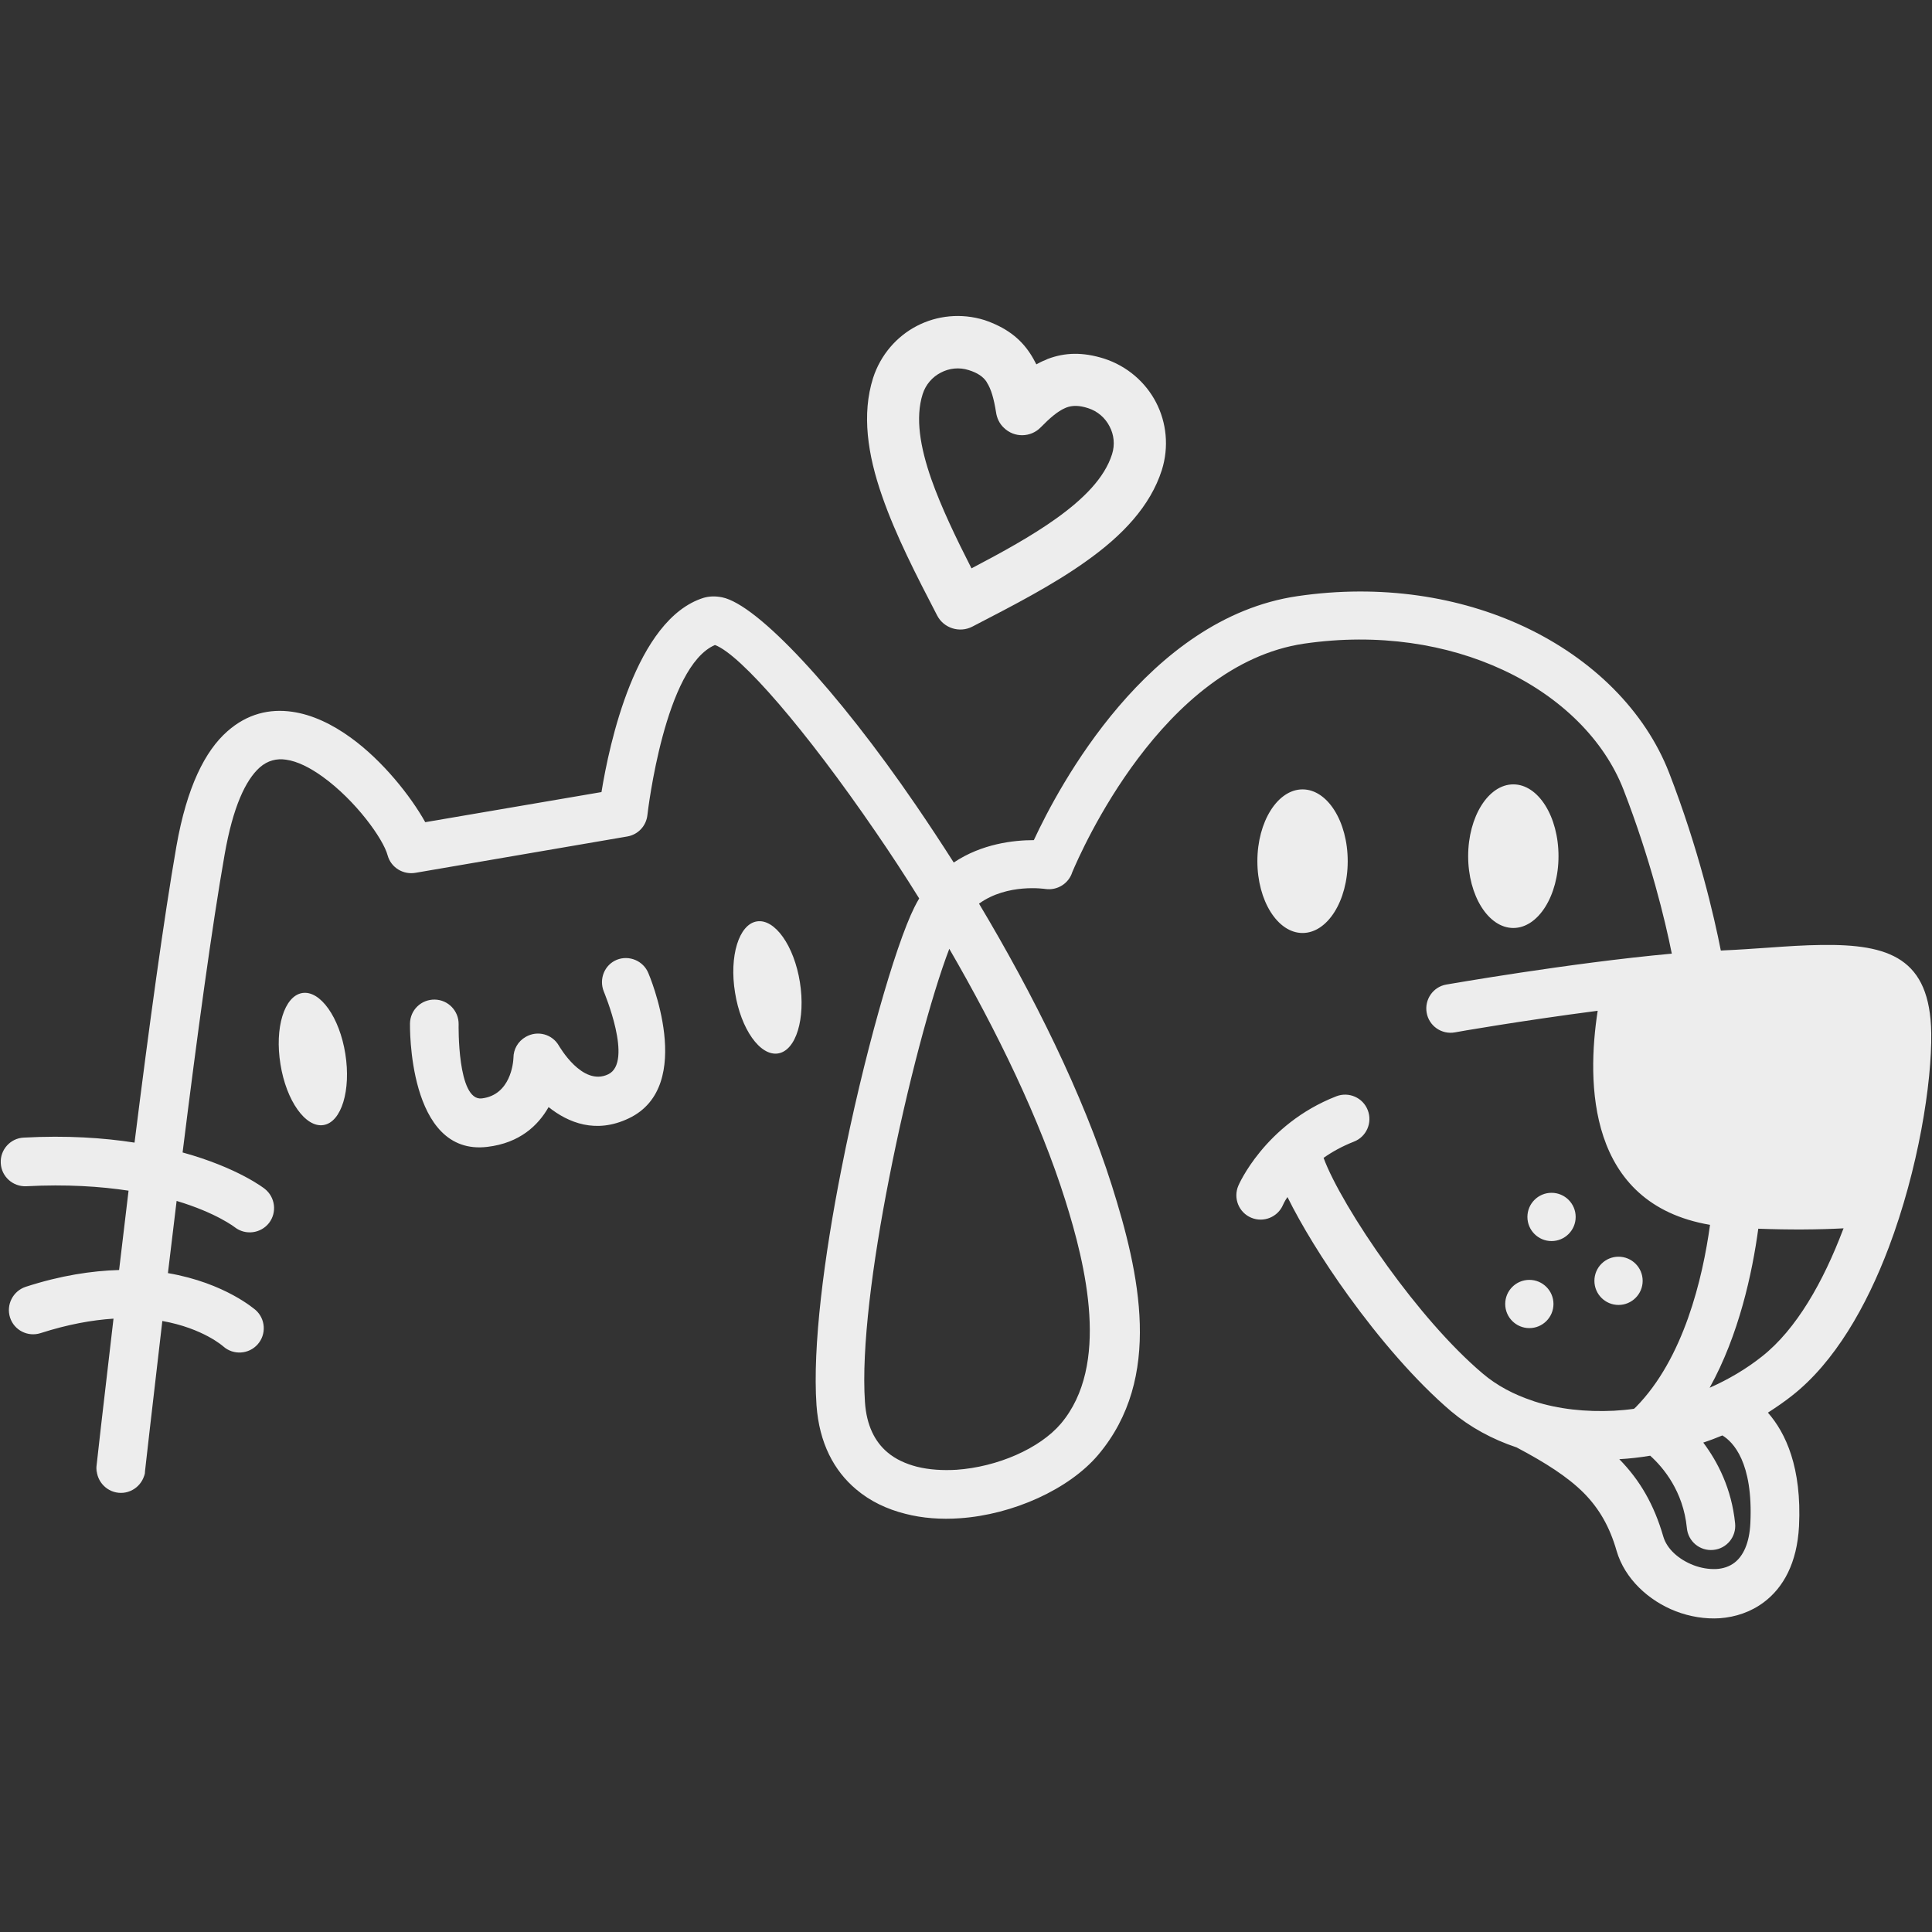 <svg xmlns="http://www.w3.org/2000/svg" xmlns:xlink="http://www.w3.org/1999/xlink" width="500" zoomAndPan="magnify" viewBox="0 0 375 375" height="500" preserveAspectRatio="xMidYMid meet" version="1.0"><rect x="0" y="0" width="375" height="375" fill="#333333" stroke="none"/><defs><clipPath id="a6a4bdcb44"><path d="M 0 114 L 375 114 L 375 314.203 L 0 314.203 Z M 0 114 " clip-rule="nonzero"/></clipPath></defs><path fill="#ededed" d="M 199.957 68.621 C 200.406 69.293 200.781 70.004 201.156 70.719 C 201.719 70.418 202.281 70.117 202.879 69.895 C 203.031 69.82 203.219 69.742 203.367 69.668 C 206.738 68.395 210.188 68.32 214.27 69.594 C 218.805 71.055 222.363 74.203 224.387 78.098 C 226.41 81.996 226.934 86.715 225.508 91.25 C 223.262 98.254 217.867 103.949 210.824 108.934 C 204.34 113.578 196.512 117.59 188.719 121.633 C 186.246 122.906 183.172 121.934 181.898 119.461 C 177.852 111.668 173.844 103.875 171.223 96.309 C 168.375 88.176 167.25 80.383 169.461 73.379 C 170.922 68.844 174.066 65.285 177.965 63.262 C 181.859 61.238 186.582 60.715 191.117 62.137 C 195.16 63.523 197.973 65.586 199.957 68.621 Z M 193.324 79.973 C 192.914 77.426 192.391 75.512 191.527 74.203 L 191.527 74.164 C 190.852 73.117 189.73 72.367 188.043 71.84 C 186.172 71.242 184.223 71.469 182.609 72.328 C 181 73.152 179.688 74.613 179.09 76.488 C 177.629 81.098 178.602 86.789 180.773 93.012 C 182.688 98.441 185.531 104.363 188.566 110.32 C 194.488 107.211 200.219 104.062 204.941 100.691 C 210.297 96.867 214.383 92.785 215.844 88.176 C 216.441 86.305 216.219 84.355 215.355 82.746 C 214.531 81.133 213.07 79.82 211.199 79.223 C 209.473 78.66 208.125 78.66 206.965 79.109 L 206.703 79.223 C 205.316 79.82 203.777 81.133 202.02 82.93 C 200.07 84.953 196.848 84.992 194.863 83.043 C 193.965 82.219 193.477 81.098 193.324 79.973 Z M 193.324 79.973 " fill-opacity="1" fill-rule="evenodd"/><g clip-path="url(#a6a4bdcb44)"><path fill="#ededed" d="M 334.312 278.617 C 333.113 279.105 331.875 279.594 330.602 280.004 C 333.414 283.75 336.109 288.957 336.785 295.703 C 337.047 298.289 335.137 300.609 332.551 300.836 C 329.965 301.098 327.645 299.188 327.418 296.562 C 326.707 289.445 322.848 284.836 320.301 282.551 C 318.312 282.891 316.289 283.113 314.305 283.227 C 318.312 287.309 321.047 292.031 322.848 298.25 C 323.559 300.688 325.883 302.707 328.691 303.797 C 330.152 304.355 331.727 304.621 333.188 304.543 C 334.461 304.469 335.699 304.059 336.672 303.309 C 338.32 302.035 339.559 299.598 339.746 295.629 C 340.305 283.824 336.371 279.855 334.312 278.617 Z M 341.281 238.492 C 340.117 247.07 337.535 259.098 331.84 269.363 C 335.473 267.754 338.922 265.73 341.992 263.293 C 348.699 258.012 353.906 248.758 357.727 238.68 L 357.84 238.418 C 352.895 238.68 347.387 238.715 341.281 238.492 Z M 293.734 152.246 C 288.902 152.246 284.969 158.5 284.969 166.184 C 284.969 173.863 288.902 180.121 293.734 180.121 C 298.57 180.121 302.504 173.863 302.504 166.184 C 302.504 158.465 298.57 152.246 293.734 152.246 Z M 314.156 243.926 C 311.57 243.926 309.473 246.023 309.473 248.609 C 309.473 251.191 311.57 253.289 314.156 253.289 C 316.738 253.289 318.84 251.191 318.84 248.609 C 318.84 246.023 316.738 243.926 314.156 243.926 Z M 301.152 231.523 C 298.57 231.523 296.469 233.621 296.469 236.207 C 296.469 238.793 298.57 240.891 301.152 240.891 C 303.738 240.891 305.836 238.793 305.836 236.207 C 305.836 233.621 303.738 231.523 301.152 231.523 Z M 296.844 248.422 C 294.262 248.422 292.16 250.52 292.16 253.102 C 292.16 255.688 294.262 257.785 296.844 257.785 C 299.43 257.785 301.527 255.688 301.527 253.102 C 301.527 250.52 299.43 248.422 296.844 248.422 Z M 252.824 153.219 C 247.988 153.219 244.055 159.477 244.055 167.156 C 244.055 174.836 247.988 181.094 252.824 181.094 C 257.656 181.094 261.59 174.875 261.59 167.156 C 261.59 159.438 257.656 153.219 252.824 153.219 Z M 117.195 192.445 C 117.195 192.484 123 206.156 118.055 208.52 C 113 210.953 108.539 203.012 108.504 203.012 C 107.227 200.727 104.344 199.938 102.059 201.25 C 100.523 202.113 99.66 203.684 99.66 205.332 C 99.621 206.309 99.098 212.527 93.516 213.203 C 88.719 213.766 89.02 198.852 89.02 198.816 C 89.059 196.23 86.996 194.055 84.375 194.02 C 81.75 193.98 79.617 196.043 79.578 198.664 C 79.578 198.738 79.055 224.48 94.602 222.605 C 100.898 221.855 104.457 218.445 106.48 214.887 C 110.301 217.922 115.66 220.133 122.066 217.062 C 135.254 210.766 125.887 188.961 125.848 188.887 C 124.875 186.488 122.102 185.328 119.703 186.301 C 117.344 187.273 116.219 190.012 117.195 192.445 Z M 184.258 184.164 C 180.812 193.156 176.09 210.73 172.57 228.75 C 169.348 245.125 167.176 261.684 167.887 272.137 C 168.188 276.707 169.836 279.855 172.234 281.879 C 173.805 283.227 175.793 284.125 177.965 284.688 C 180.363 285.285 182.984 285.438 185.645 285.285 C 193.625 284.727 201.793 281.164 205.914 276.332 C 215.508 264.98 210.746 245.609 206.777 232.984 C 201.832 217.25 193.512 200.125 184.258 184.164 Z M 249.039 233.848 C 248.027 236.242 245.254 237.367 242.855 236.355 C 240.457 235.344 239.336 232.57 240.348 230.176 C 240.348 230.137 245.441 218.223 259.379 212.789 C 261.812 211.852 264.551 213.051 265.484 215.488 C 266.422 217.922 265.223 220.656 262.789 221.594 C 260.504 222.492 258.555 223.578 256.906 224.742 C 258.594 229.352 263.312 237.48 269.383 245.871 C 274.891 253.477 281.41 261.195 287.777 266.59 C 290.551 268.953 293.887 270.711 297.559 271.91 L 297.746 271.988 C 302.504 273.523 307.824 274.086 313.254 273.824 C 314.566 273.746 315.84 273.637 317.152 273.449 C 317.266 273.336 317.375 273.262 317.488 273.148 C 326.816 263.707 330.488 248.121 331.914 237.742 C 307.973 233.66 307.973 210.055 310.109 196.191 C 295.383 198.102 282.422 200.352 282.383 200.387 C 279.836 200.84 277.363 199.152 276.914 196.566 C 276.465 194.02 278.148 191.547 280.734 191.098 C 280.809 191.098 304.414 186.938 324.496 185.102 C 323.184 178.547 320.336 166.742 315.129 153.293 C 311.383 143.629 302.988 135.273 291.711 130.027 C 280.922 125.008 267.586 122.832 253.121 124.93 C 225.586 129.016 209.812 165.32 208.125 169.293 C 207.449 171.465 205.242 172.887 202.918 172.551 C 202.879 172.551 195.574 171.391 190.027 175.398 C 200.559 193.008 210.188 212.379 215.805 230.098 C 221.164 247.07 225.809 267.414 213.145 282.402 C 207.488 289.07 196.621 293.98 186.32 294.691 C 182.688 294.953 179.051 294.691 175.719 293.828 C 172.156 292.93 168.898 291.395 166.164 289.07 C 161.891 285.473 159.008 280.117 158.48 272.734 C 157.695 261.383 159.945 243.961 163.316 226.914 C 167.586 205.148 173.73 183.641 177.477 176.109 C 177.777 175.512 178.078 174.949 178.414 174.387 C 175.641 169.93 172.793 165.582 169.984 161.5 C 156.383 141.641 143.758 127.031 138.773 125.195 C 129.07 129.352 125.773 157.227 125.66 158.203 C 125.438 160.262 123.902 161.984 121.766 162.359 L 80.703 169.402 C 78.266 169.852 75.871 168.391 75.23 165.996 C 74.371 162.809 69.051 155.391 62.605 150.746 C 60.207 149.023 57.734 147.75 55.488 147.449 C 53.727 147.188 51.965 147.598 50.43 148.945 C 47.656 151.422 45.223 156.629 43.609 165.809 C 41.137 179.855 38.254 201.102 35.441 223.691 C 46.195 226.652 51.328 230.699 51.367 230.734 C 53.426 232.348 53.801 235.309 52.227 237.367 C 50.617 239.43 47.656 239.805 45.598 238.23 C 45.598 238.23 42.039 235.418 34.281 233.098 C 33.719 237.742 33.156 242.465 32.594 247.109 C 43.762 249.02 49.566 254.266 49.605 254.266 C 51.555 255.988 51.742 258.984 50.016 260.934 C 48.293 262.883 45.297 263.07 43.348 261.348 C 43.348 261.348 39.453 257.824 31.508 256.402 C 26.938 295.664 28.211 285.324 28.176 285.512 C 27.914 288.098 25.59 290.008 23.004 289.746 C 20.418 289.484 18.508 287.16 18.77 284.574 C 18.809 284.387 17.461 295.027 22.031 255.949 C 17.91 256.215 13.227 257.039 7.867 258.762 C 5.395 259.547 2.734 258.199 1.949 255.727 C 1.16 253.254 2.512 250.594 4.984 249.77 C 11.801 247.559 17.832 246.66 23.117 246.508 C 23.715 241.375 24.352 236.242 24.953 231.109 C 19.52 230.285 12.926 229.836 5.094 230.25 C 2.512 230.363 0.262 228.375 0.148 225.754 C 0 223.168 2.023 220.918 4.609 220.809 C 12.926 220.359 20.082 220.844 26.113 221.781 C 28.926 199.301 31.809 178.207 34.246 164.234 C 36.266 152.77 39.789 145.762 44.137 141.941 C 47.996 138.531 52.34 137.52 56.723 138.156 C 60.656 138.719 64.516 140.594 68.078 143.176 C 74.258 147.637 79.727 154.531 82.539 159.586 L 116.746 153.742 C 118.242 144.527 123.375 120.211 136.527 116.051 C 137.652 115.715 138.852 115.676 140.16 115.938 C 147.02 117.324 162.453 133.887 177.777 156.289 C 180.211 159.852 182.688 163.598 185.121 167.418 C 190.59 163.746 196.809 163.07 200.668 163.07 C 205.465 152.73 222.773 119.984 251.812 115.715 C 268.145 113.316 283.395 115.828 295.758 121.598 C 309.211 127.891 319.324 138.043 323.973 149.996 C 329.703 164.797 332.699 177.832 334.012 184.504 L 334.648 184.465 C 337.383 184.352 340.418 184.129 343.23 183.941 C 346.863 183.68 350.199 183.453 353.531 183.418 C 366.684 183.23 374.625 185.965 374.852 200.5 C 375 210.168 372.34 226.953 366.609 242.125 C 362.262 253.629 356.078 264.418 347.875 270.863 C 346.375 272.062 344.766 273.148 343.152 274.195 C 346.602 278.133 349.746 284.836 349.188 296.227 C 348.812 303.383 346.152 308.141 342.367 310.988 C 339.82 312.898 336.859 313.875 333.824 314.098 C 330.977 314.285 328.016 313.797 325.281 312.75 C 319.961 310.688 315.355 306.418 313.781 301.023 C 312.43 296.301 310.371 292.781 307.41 289.781 C 304.301 286.672 300.031 283.938 294.371 280.941 C 289.652 279.367 285.379 277.043 281.707 273.973 C 274.742 268.051 267.66 259.734 261.738 251.531 C 256.719 244.598 252.523 237.668 249.898 232.348 C 249.301 233.207 249.039 233.848 249.039 233.848 Z M 249.039 233.848 " fill-opacity="1" fill-rule="evenodd"/></g><path fill="#ededed" d="M 58.672 192.746 C 62.156 192.184 65.902 197.465 67.027 204.547 C 68.152 211.629 66.277 217.809 62.793 218.371 C 59.309 218.934 55.562 213.652 54.438 206.57 C 53.277 199.488 55.188 193.309 58.672 192.746 Z M 58.672 192.746 " fill-opacity="1" fill-rule="evenodd"/><path fill="#ededed" d="M 146.906 178.844 C 150.391 178.285 154.137 183.566 155.262 190.648 C 156.383 197.727 154.512 203.91 151.027 204.473 C 147.543 205.035 143.797 199.75 142.672 192.672 C 141.512 185.59 143.422 179.406 146.906 178.844 Z M 146.906 178.844 " fill-opacity="1" fill-rule="evenodd"/></svg>